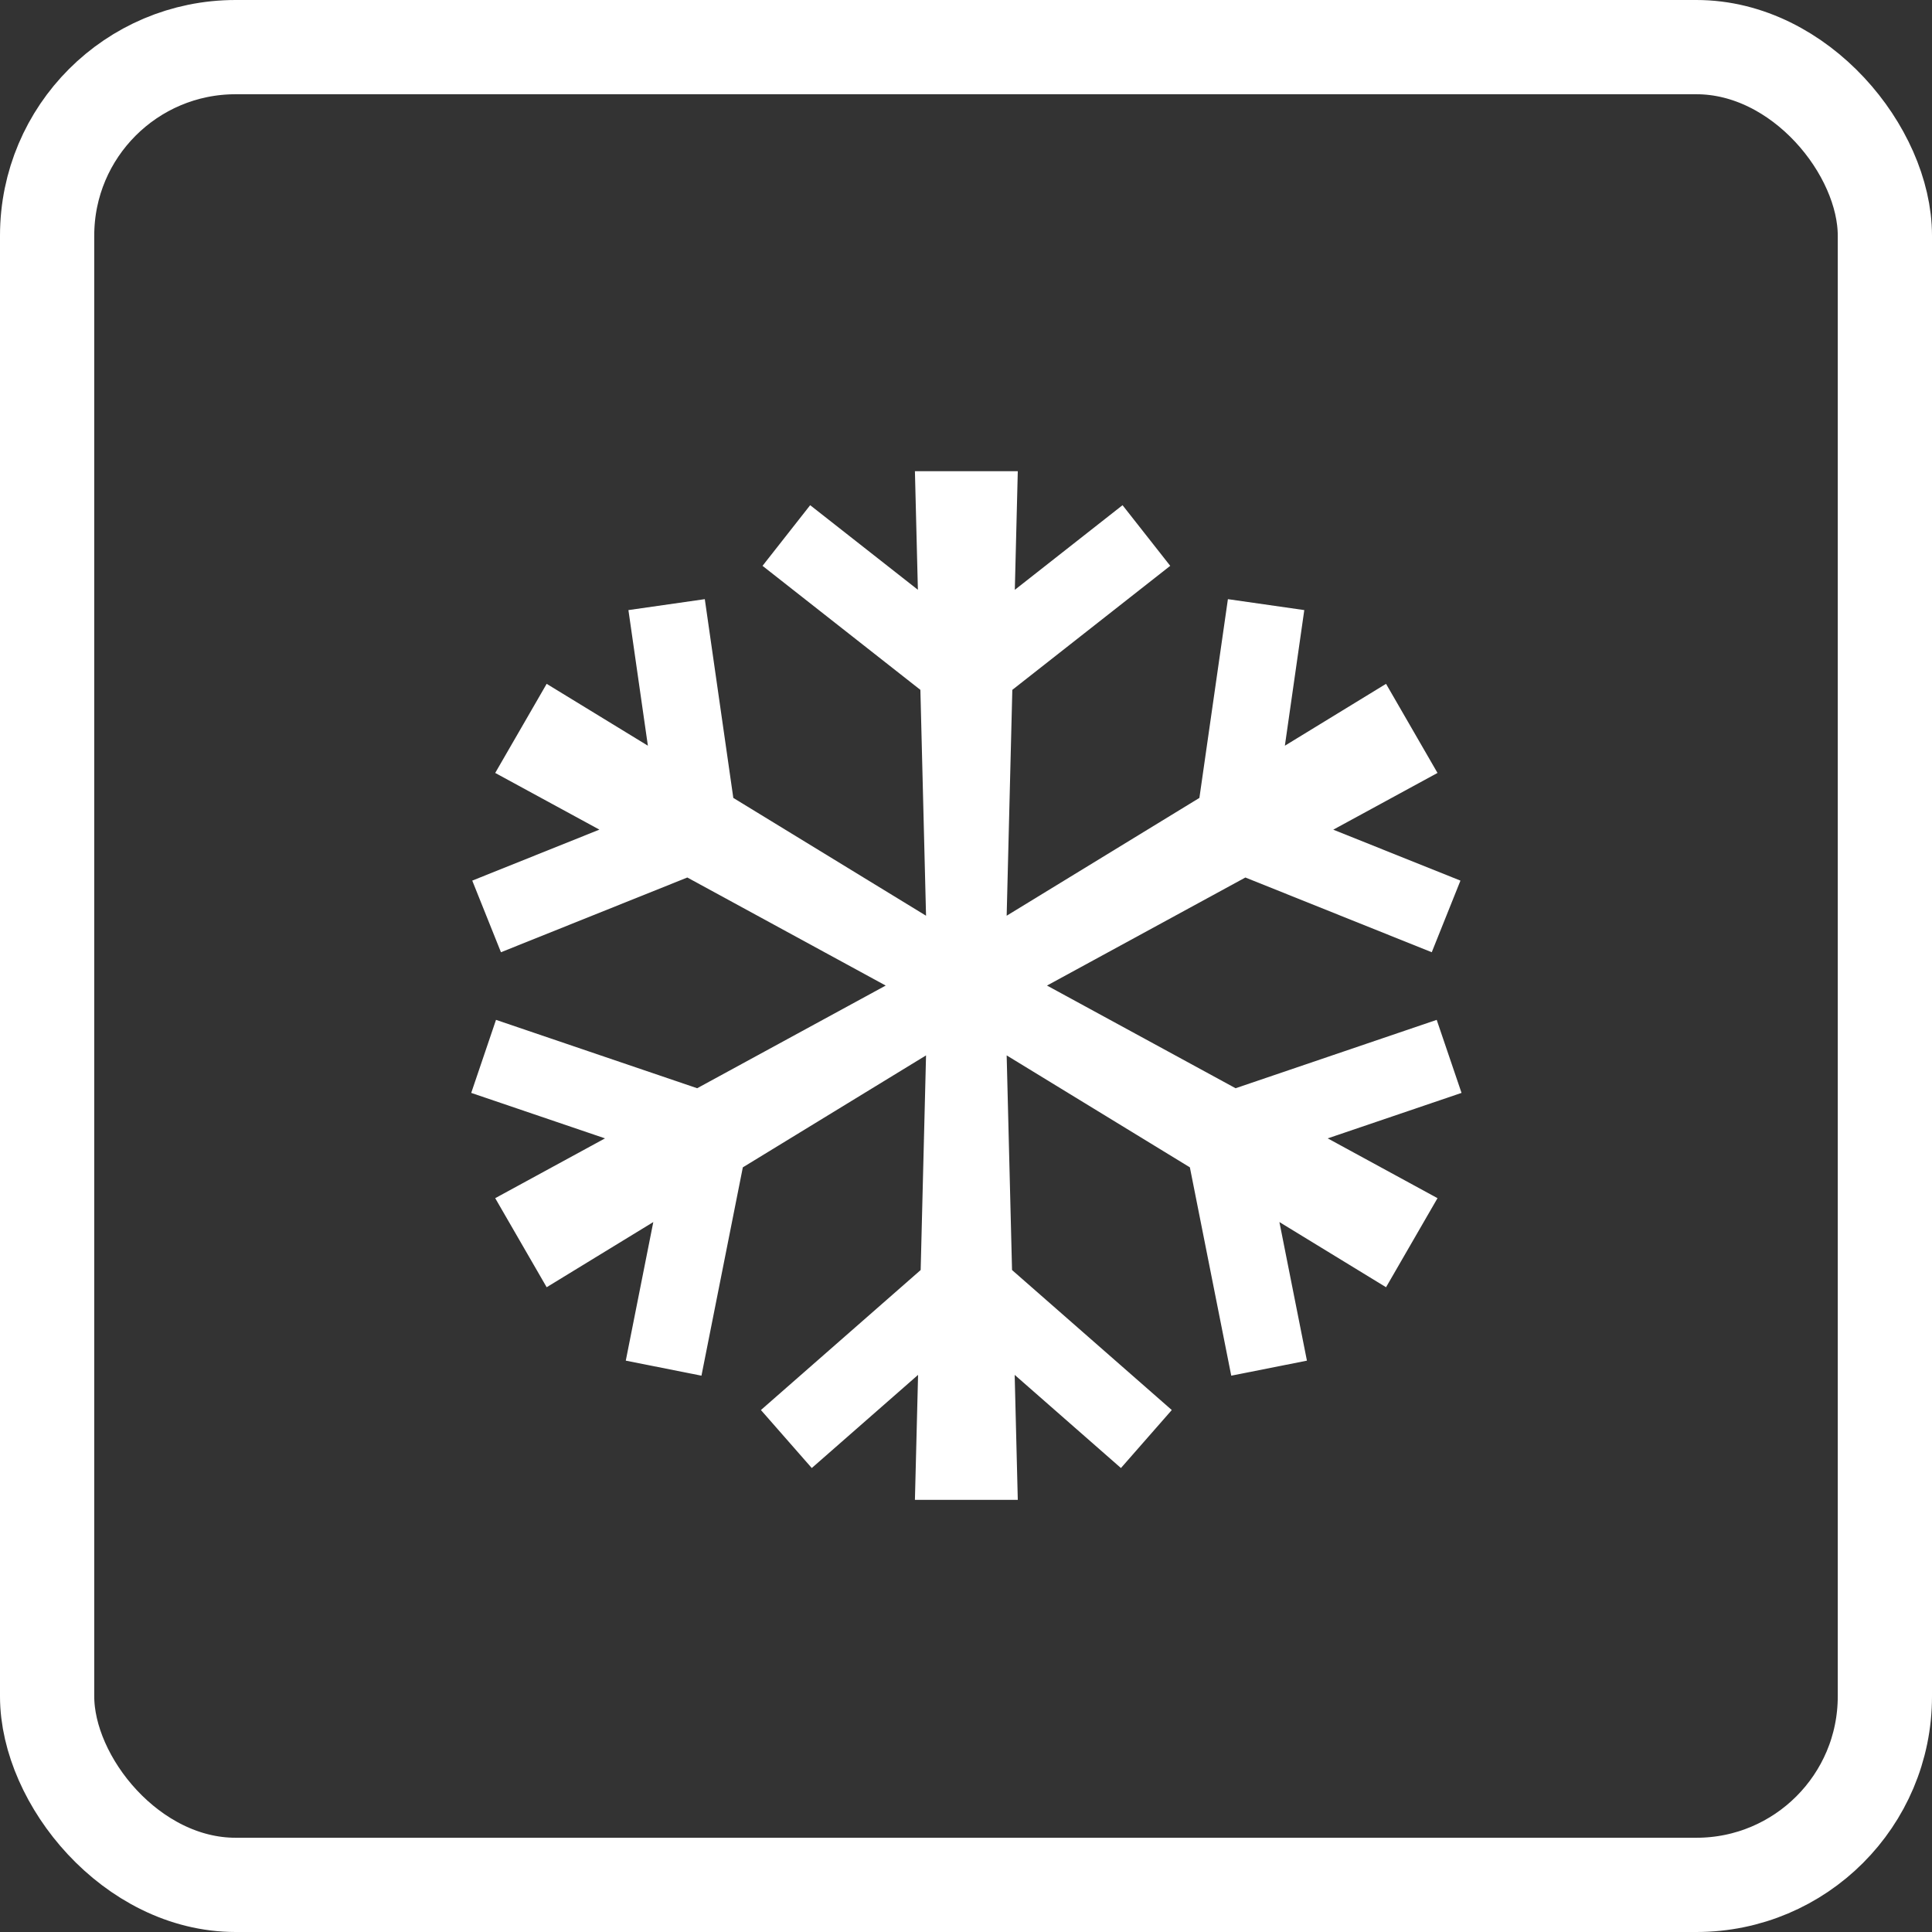 <svg width="41" height="41" viewBox="0 0 41 41" fill="none" xmlns="http://www.w3.org/2000/svg">
<rect x="0" y="0" width="41" height="41" fill="#333333" stroke="none"/>
<path fill-rule="evenodd" clip-rule="evenodd" d="M19.416 10L19.479 12.516L17.193 10.721L16.182 12.008L19.532 14.64L19.652 19.433L15.562 16.933L14.957 12.715L13.336 12.947L13.749 15.825L11.601 14.512L10.509 16.403L12.72 17.606L10.022 18.688L10.631 20.208L14.586 18.622L18.796 20.915L14.795 23.094L10.526 21.643L10 23.193L12.839 24.158L10.509 25.427L11.601 27.317L13.864 25.934L13.28 28.875L14.886 29.194L15.764 24.773L19.652 22.397L19.538 26.952L16.148 29.923L17.227 31.154L19.483 29.177L19.416 31.829H21.599L21.533 29.177L23.788 31.154L24.867 29.923L21.477 26.952L21.363 22.397L25.251 24.773L26.129 29.194L27.735 28.875L27.151 25.934L29.414 27.317L30.506 25.427L28.176 24.158L31.016 23.193L30.489 21.643L26.221 23.094L22.219 20.915L26.429 18.622L30.384 20.208L30.993 18.688L28.294 17.607L30.506 16.403L29.414 14.512L27.267 15.825L27.679 12.947L26.058 12.715L25.453 16.933L21.363 19.433L21.483 14.64L24.834 12.008L23.822 10.721L21.536 12.517L21.599 10H19.416Z" fill="white"/>
<rect x="1" y="1" width="39" height="39" rx="4" stroke="white" stroke-width="2"/>
</svg>
